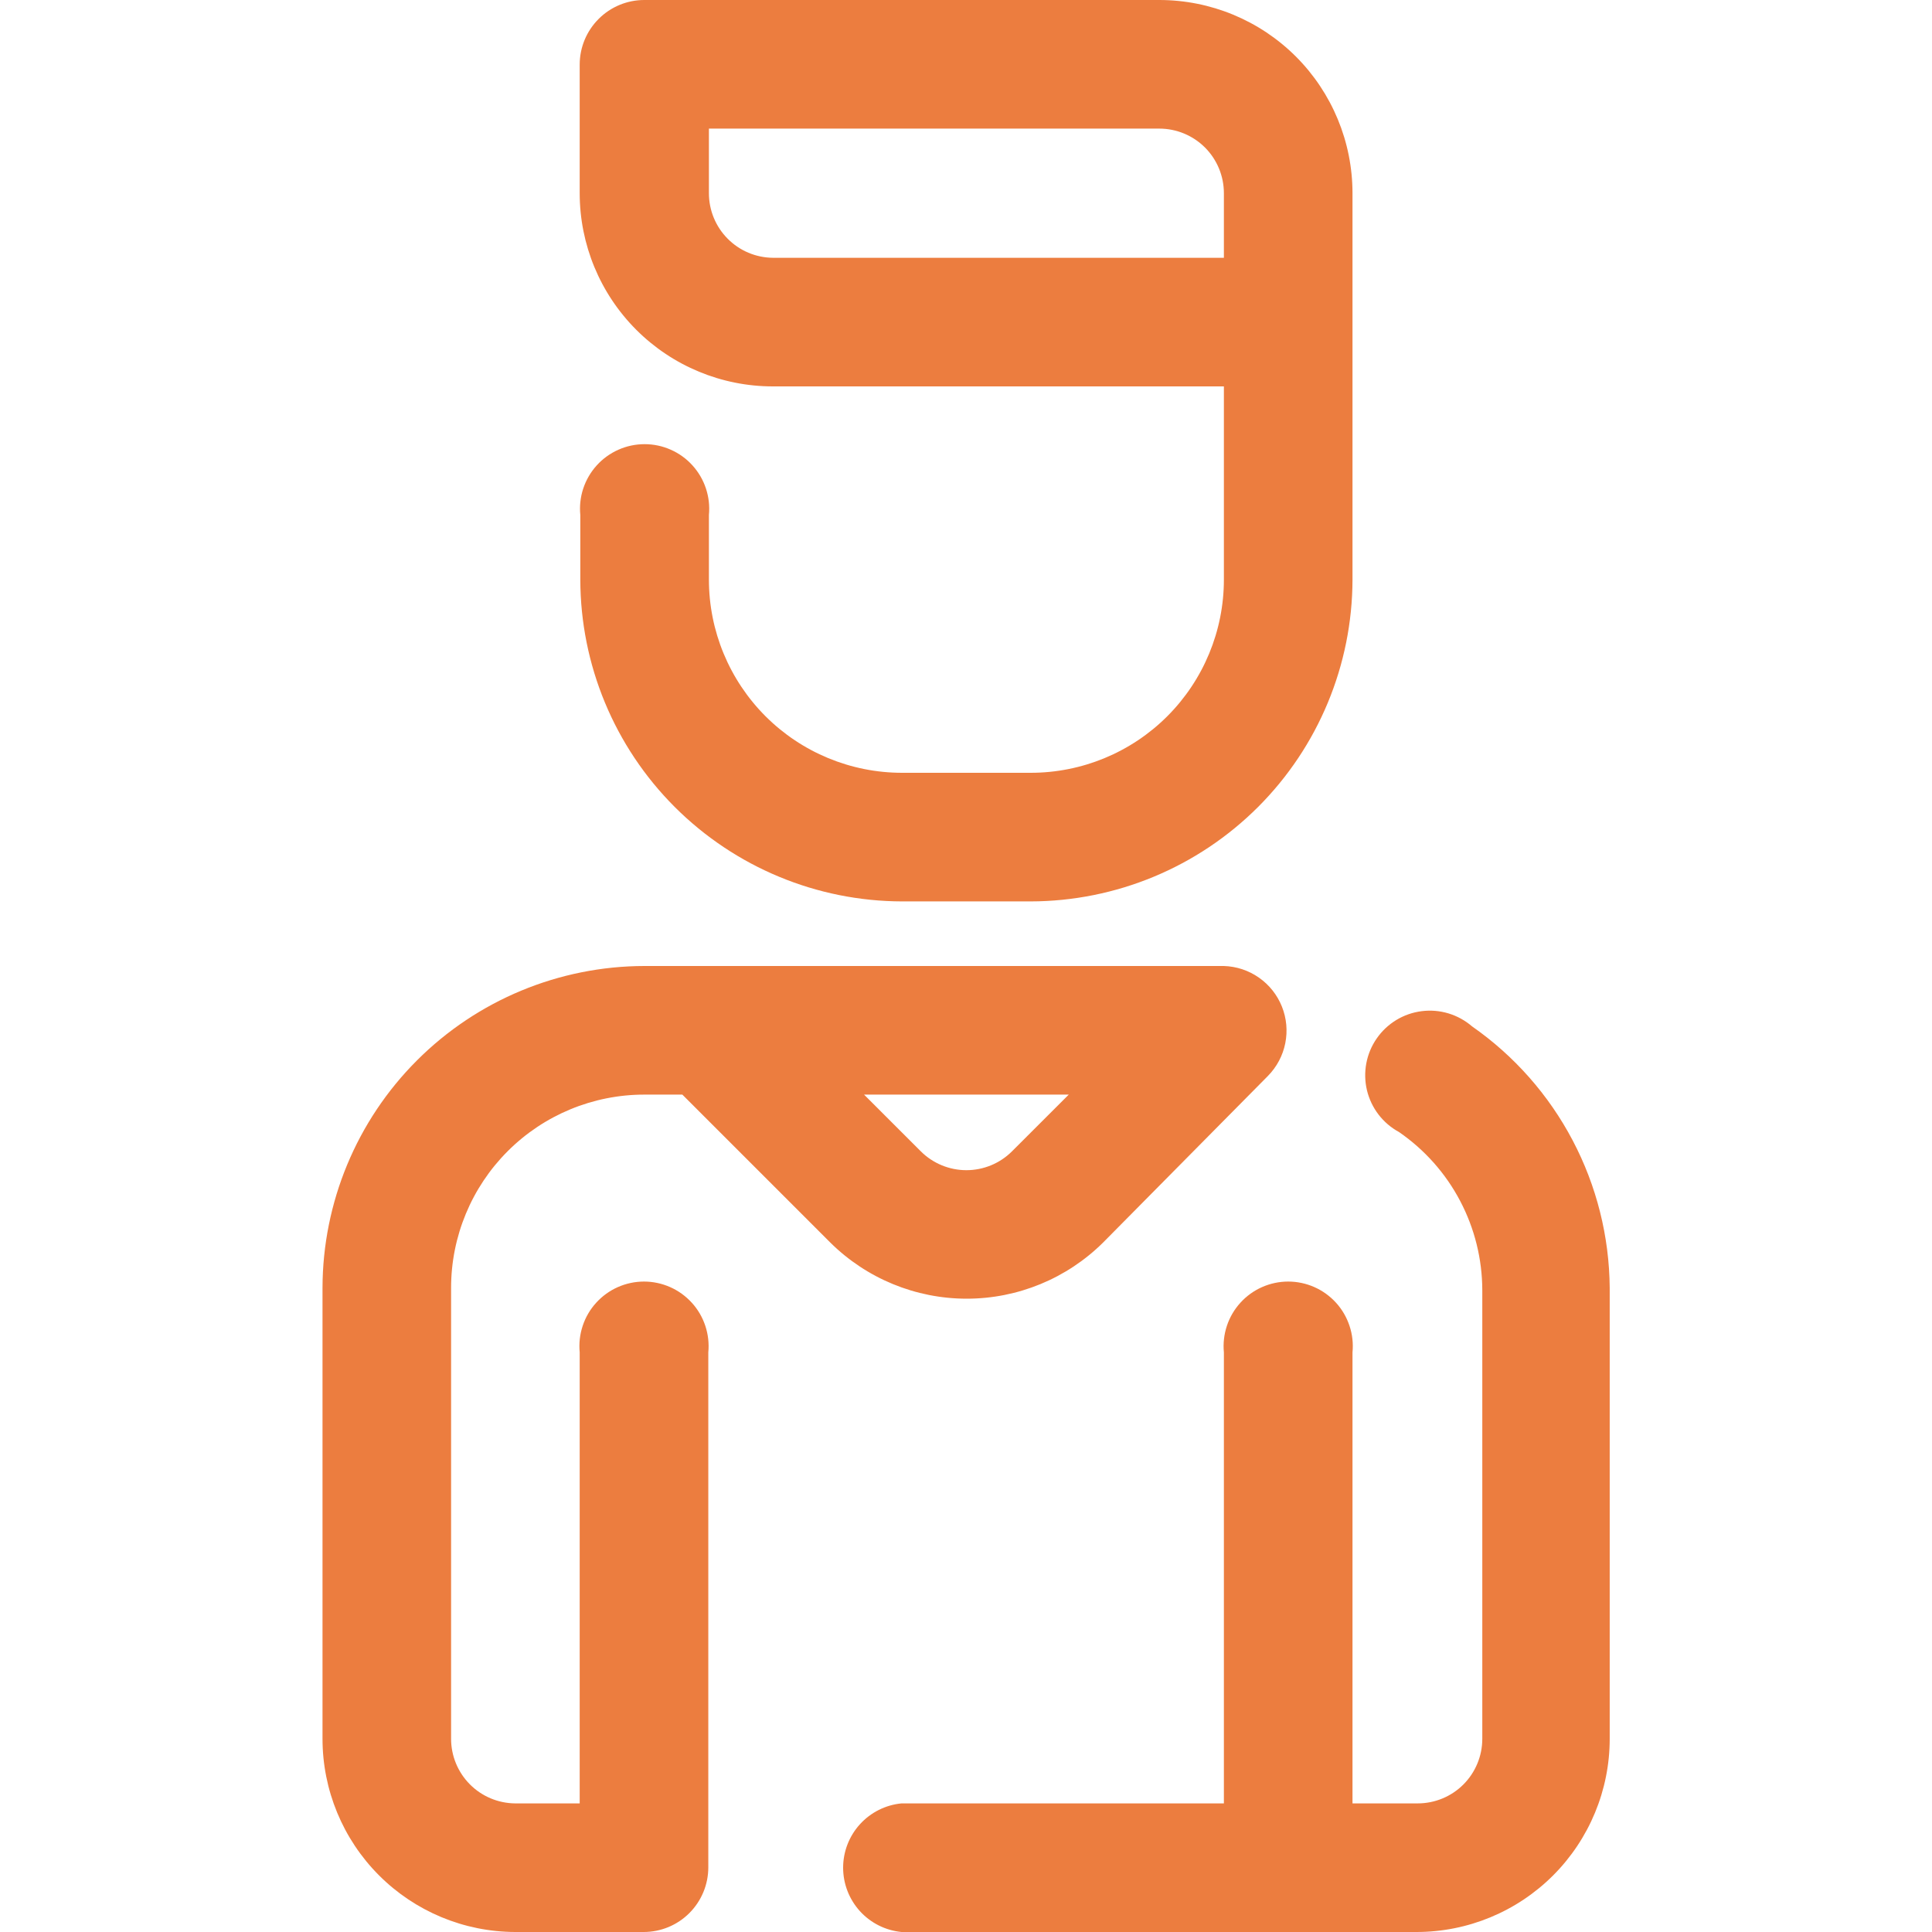 <svg width="60" height="60" viewBox="0 0 60 60" fill="none" xmlns="http://www.w3.org/2000/svg">
<path d="M28.016 27.994H32.009C34.658 27.989 37.197 26.934 39.071 25.061C40.944 23.188 41.998 20.649 42.003 18V6C42.003 4.409 41.371 2.883 40.246 1.757C39.12 0.632 37.594 0 36.003 0L20.009 0C19.477 0 18.967 0.211 18.591 0.588C18.215 0.964 18.003 1.474 18.003 2.006V6C18.003 7.591 18.635 9.117 19.761 10.243C20.886 11.368 22.412 12 24.003 12H38.009V18C38.009 19.591 37.377 21.117 36.252 22.243C35.127 23.368 33.601 24 32.009 24H28.016C26.424 24 24.898 23.368 23.773 22.243C22.648 21.117 22.016 19.591 22.016 18V15.994C22.043 15.715 22.011 15.434 21.923 15.169C21.835 14.903 21.692 14.659 21.504 14.452C21.316 14.244 21.087 14.079 20.831 13.966C20.575 13.852 20.299 13.794 20.019 13.794C19.739 13.794 19.462 13.852 19.206 13.966C18.951 14.079 18.721 14.244 18.533 14.452C18.345 14.659 18.203 14.903 18.114 15.169C18.026 15.434 17.995 15.715 18.022 15.994V18C18.027 20.649 19.081 23.188 20.954 25.061C22.828 26.934 25.367 27.989 28.016 27.994ZM22.016 6V3.994H36.003C36.535 3.994 37.045 4.205 37.422 4.581C37.798 4.958 38.009 5.468 38.009 6V8.006H24.003C23.474 8.001 22.969 7.788 22.597 7.412C22.224 7.036 22.016 6.529 22.016 6ZM45.716 31.875C45.502 31.691 45.253 31.554 44.983 31.472C44.714 31.391 44.43 31.367 44.151 31.403C43.871 31.438 43.602 31.532 43.362 31.678C43.121 31.825 42.914 32.02 42.754 32.252C42.593 32.484 42.484 32.746 42.432 33.023C42.38 33.3 42.387 33.585 42.452 33.859C42.518 34.133 42.64 34.39 42.811 34.613C42.983 34.837 43.199 35.022 43.447 35.156C44.243 35.705 44.895 36.438 45.345 37.294C45.796 38.15 46.032 39.102 46.034 40.069V54C46.034 54.532 45.823 55.042 45.447 55.419C45.071 55.795 44.56 56.006 44.028 56.006H42.003V42C42.03 41.721 41.999 41.44 41.91 41.175C41.822 40.909 41.68 40.665 41.492 40.458C41.304 40.251 41.074 40.085 40.819 39.972C40.563 39.859 40.286 39.8 40.006 39.8C39.726 39.8 39.45 39.859 39.194 39.972C38.938 40.085 38.709 40.251 38.521 40.458C38.333 40.665 38.19 40.909 38.102 41.175C38.014 41.44 37.982 41.721 38.009 42V56.006H27.997C27.501 56.054 27.04 56.286 26.705 56.655C26.37 57.024 26.184 57.505 26.184 58.003C26.184 58.502 26.37 58.982 26.705 59.352C27.04 59.721 27.501 59.952 27.997 60H43.991C45.582 60 47.108 59.368 48.233 58.243C49.358 57.117 49.991 55.591 49.991 54V39.994C49.978 38.397 49.584 36.827 48.84 35.415C48.096 34.002 47.025 32.788 45.716 31.875ZM20.009 33.994H21.191L25.784 38.587C26.912 39.705 28.435 40.332 30.022 40.332C31.609 40.332 33.132 39.705 34.259 38.587L39.378 33.413C39.652 33.134 39.839 32.782 39.915 32.4C39.992 32.017 39.956 31.621 39.81 31.258C39.665 30.896 39.417 30.584 39.097 30.361C38.778 30.137 38.399 30.012 38.009 30H20.009C17.36 30.005 14.821 31.059 12.948 32.933C11.075 34.806 10.021 37.345 10.016 39.994V54C10.016 55.588 10.645 57.111 11.766 58.236C12.887 59.361 14.409 59.995 15.997 60H19.991C20.523 60 21.033 59.789 21.409 59.412C21.785 59.036 21.997 58.526 21.997 57.994V42C22.024 41.721 21.992 41.44 21.904 41.175C21.816 40.909 21.674 40.665 21.485 40.458C21.297 40.251 21.068 40.085 20.812 39.972C20.556 39.859 20.28 39.8 20 39.8C19.72 39.8 19.444 39.859 19.188 39.972C18.932 40.085 18.703 40.251 18.515 40.458C18.326 40.665 18.184 40.909 18.096 41.175C18.008 41.44 17.976 41.721 18.003 42V56.006H15.997C15.468 56.001 14.963 55.788 14.59 55.412C14.218 55.036 14.009 54.529 14.009 54V39.994C14.009 38.403 14.642 36.876 15.767 35.751C16.892 34.626 18.418 33.994 20.009 33.994ZM28.034 33.994H33.191L31.428 35.756C31.052 36.131 30.543 36.341 30.012 36.341C29.482 36.341 28.973 36.131 28.597 35.756L26.834 33.994H28.034Z" fill="#EC7D3F"/>
</svg>
